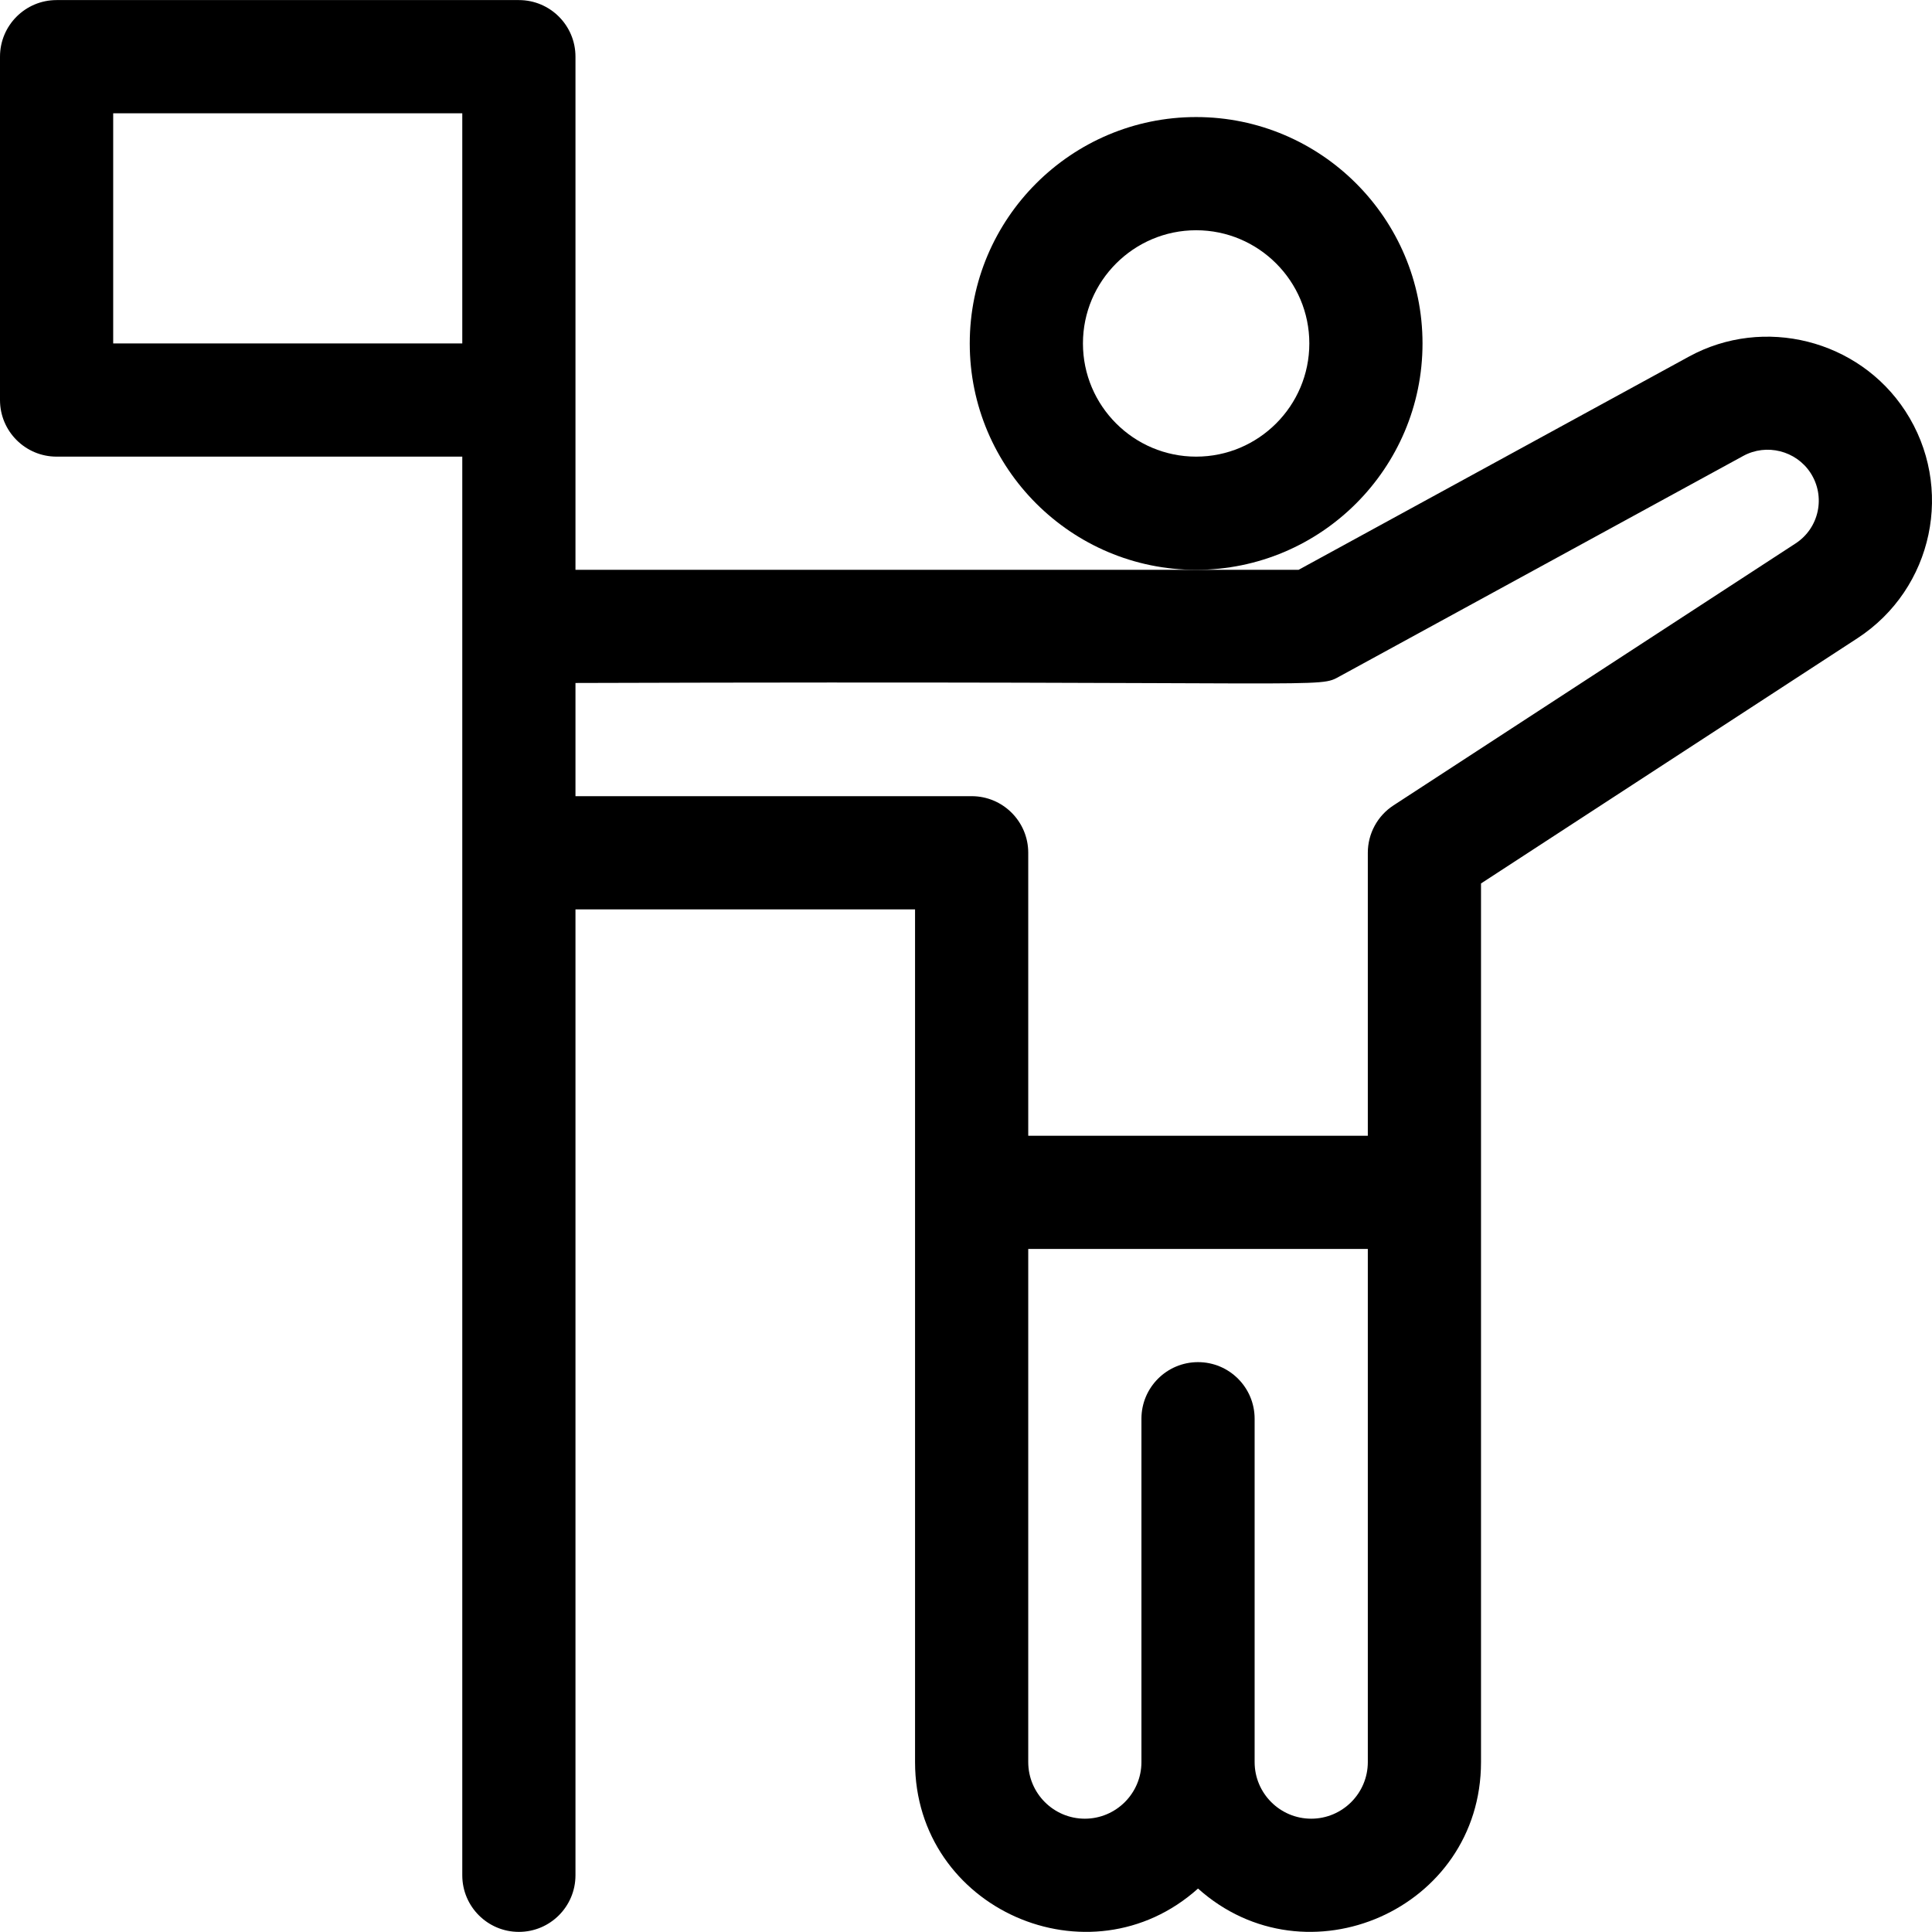 <svg width="51" height="51" viewBox="0 0 51 51" fill="none" xmlns="http://www.w3.org/2000/svg"><g clip-path="url(#clip0_40_471)"><path d="M37.551 9.066C37.551 5.771 34.87 3.09 31.575 3.09C28.28 3.09 25.599 5.771 25.599 9.066C25.599 12.361 28.28 15.042 31.575 15.042C34.87 15.042 37.551 12.361 37.551 9.066ZM31.575 12.054C29.928 12.054 28.587 10.714 28.587 9.066C28.587 7.419 29.928 6.078 31.575 6.078C33.223 6.078 34.563 7.419 34.563 9.066C34.563 10.714 33.223 12.054 31.575 12.054Z" fill="currentColor"></path><path d="M50.295 10.849C49.067 8.966 46.559 8.335 44.586 9.412L34.279 15.042C33.308 15.042 16.189 15.042 15.191 15.042V1.496C15.191 0.671 14.523 0.002 13.697 0.002H1.494C0.669 0.002 0 0.671 0 1.496V10.56C0 11.385 0.669 12.054 1.494 12.054H12.203V49.503C12.203 50.328 12.872 50.997 13.697 50.997C14.522 50.997 15.191 50.328 15.191 49.503V24.005H24.155V46.515C24.155 50.399 28.765 52.416 31.625 49.853C34.483 52.413 39.095 50.405 39.095 46.515V23.321L49.03 16.849C51.038 15.541 51.604 12.857 50.295 10.849ZM2.988 9.066V2.99H12.203V9.066H2.988ZM34.613 48.009C33.789 48.009 33.119 47.338 33.119 46.515C33.119 45.356 33.119 38.535 33.119 37.451C33.119 36.626 32.45 35.957 31.625 35.957C30.8 35.957 30.131 36.626 30.131 37.451V46.515C30.131 47.338 29.461 48.009 28.637 48.009C27.813 48.009 27.143 47.338 27.143 46.515V32.969H36.107V46.515C36.107 47.338 35.437 48.009 34.613 48.009ZM47.399 14.345L36.785 21.26C36.362 21.535 36.107 22.006 36.107 22.511V29.981H27.143V22.511C27.143 21.686 26.474 21.017 25.649 21.017H15.191V18.029C35.536 17.965 34.756 18.185 35.376 17.847L46.018 12.035C46.631 11.7 47.41 11.896 47.792 12.481C48.199 13.105 48.023 13.939 47.399 14.345Z" fill="currentColor"></path></g><defs><clipPath id="clip0_40_471"><rect width="51" height="51" fill="white"></rect></clipPath></defs></svg>